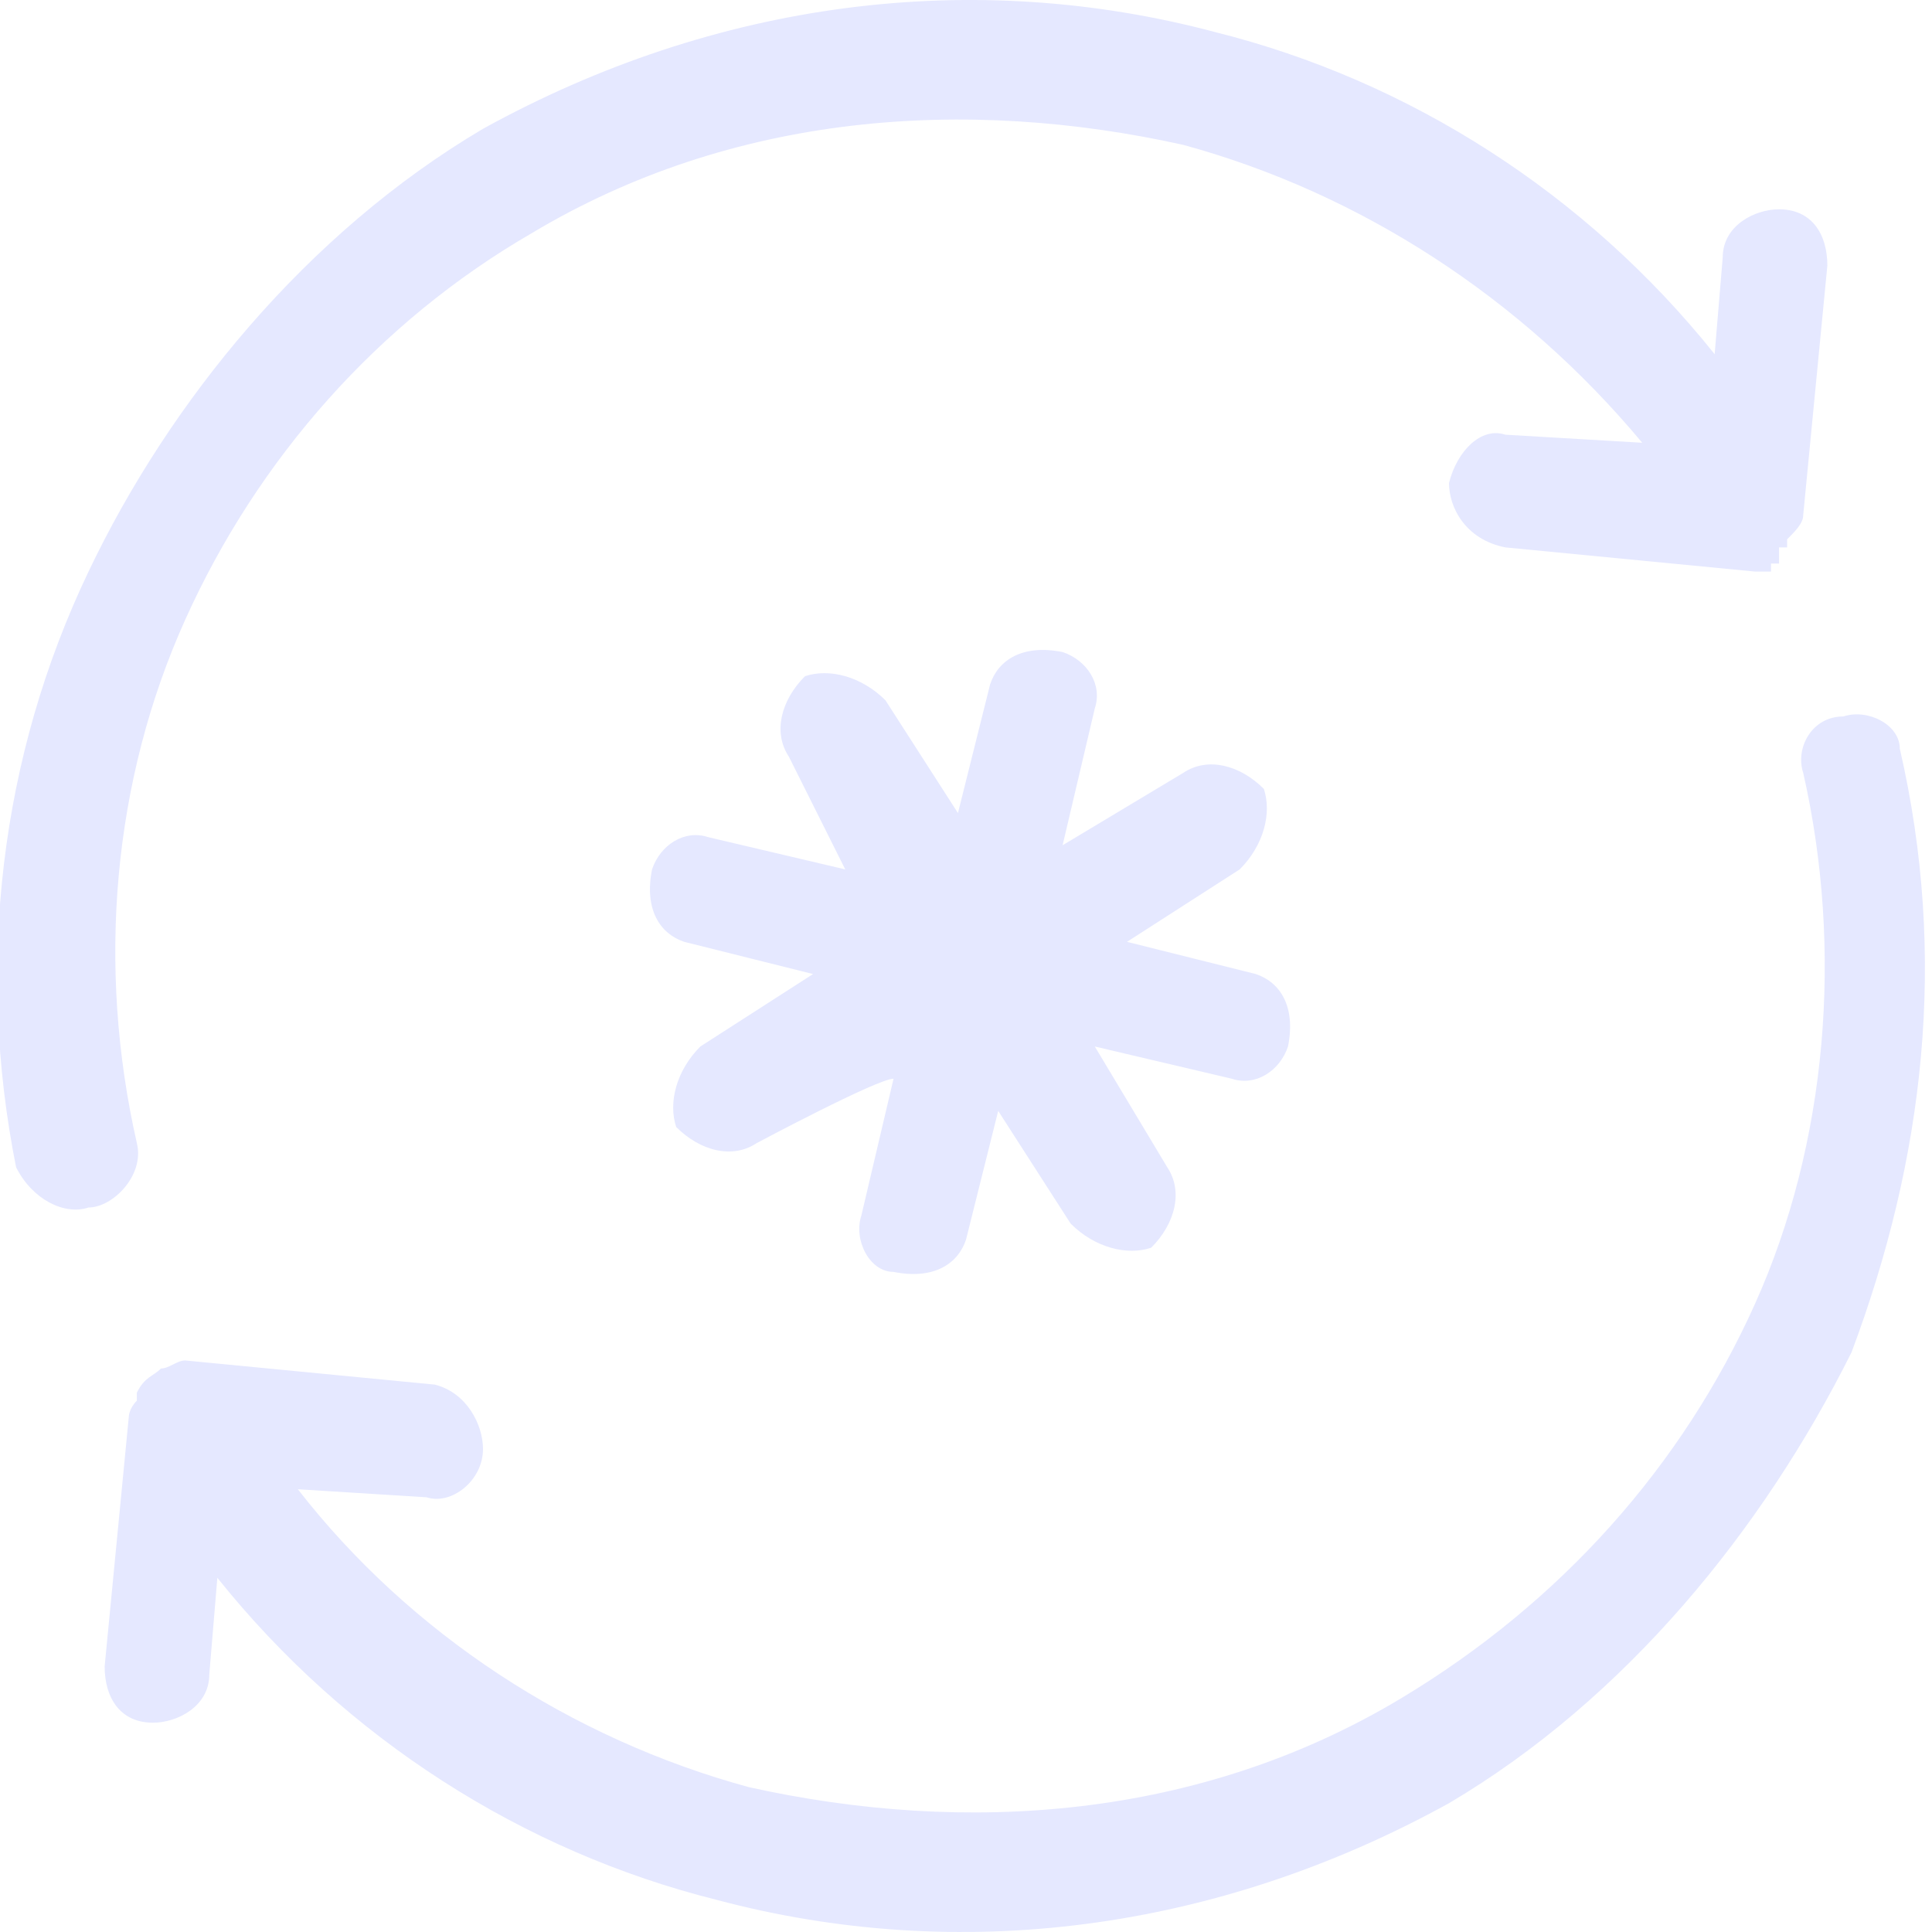 <?xml version="1.0" encoding="UTF-8" standalone="no"?>
<svg
   xmlns:dc="http://purl.org/dc/elements/1.1/"
   xmlns:cc="http://creativecommons.org/ns#"
   xmlns:rdf="http://www.w3.org/1999/02/22-rdf-syntax-ns#"
   xmlns:svg="http://www.w3.org/2000/svg"
   xmlns="http://www.w3.org/2000/svg"
   xmlns:sodipodi="http://sodipodi.sourceforge.net/DTD/sodipodi-0.dtd"
   xmlns:inkscape="http://www.inkscape.org/namespaces/inkscape"
   version="1.1"
   id="ic-transaction-mint"
   x="0px"
   y="0px"
   viewBox="0 0 24 24"
   style="enable-background:new 0 0 24 24;"
   xml:space="preserve"
   sodipodi:docname="ic-transaction-mint-inactive.svg"><defs
   id="defs10" /><sodipodi:namedview
   pagecolor="#ffffff"
   bordercolor="#666666"
   borderopacity="1"
   objecttolerance="10"
   gridtolerance="10"
   guidetolerance="10"
   inkscape:pageopacity="0"
   inkscape:pageshadow="2"
   inkscape:window-width="640"
   inkscape:window-height="480"
   id="namedview8"
   inkscape:document-rotation="0" />
<style
   type="text/css"
   id="style2">
	.st0{fill:#E5E8FF;}
</style>
<g
   id="Слой_x0020_1">
	<path
   class="st0"
   d="M9.4,14.2c-0.3,0.2-0.7,0.1-1-0.2c-0.1-0.3,0-0.7,0.3-1l1.4-0.9l-1.6-0.4c-0.3-0.1-0.5-0.4-0.4-0.9   c0.1-0.3,0.4-0.5,0.7-0.4l1.7,0.4L9.8,9.4c-0.2-0.3-0.1-0.7,0.2-1c0.3-0.1,0.7,0,1,0.3l0.9,1.4l0.4-1.6c0.1-0.3,0.4-0.5,0.9-0.4   c0.3,0.1,0.5,0.4,0.4,0.7l-0.4,1.7l1.5-0.9c0.3-0.2,0.7-0.1,1,0.2c0.1,0.3,0,0.7-0.3,1l-1.4,0.9l1.6,0.4c0.3,0.1,0.5,0.4,0.4,0.9   c-0.1,0.3-0.4,0.5-0.7,0.4l-1.7-0.4l0.9,1.5c0.2,0.3,0.1,0.7-0.2,1c-0.3,0.1-0.7,0-1-0.3l-0.9-1.4l-0.4,1.6   c-0.1,0.3-0.4,0.5-0.9,0.4c-0.3,0-0.5-0.4-0.4-0.7l0.4-1.7C10.9,13.4,9.4,14.2,9.4,14.2z M2.6,20.8c0,0.4-0.4,0.6-0.7,0.6   c-0.4,0-0.6-0.3-0.6-0.7l0.3-3.1c0,0,0-0.1,0.1-0.2l0,0l0,0v-0.1C1.8,17.1,1.9,17.1,2,17l0,0c0.1,0,0.2-0.1,0.3-0.1l3.1,0.3   C5.8,17.3,6,17.7,6,18c0,0.4-0.4,0.7-0.7,0.6l-1.6-0.1c1.4,1.8,3.4,3.1,5.6,3.7c2.7,0.6,5.6,0.4,8.1-1.1c2-1.2,3.5-2.9,4.4-4.9   s1.1-4.4,0.6-6.6c-0.1-0.3,0.1-0.7,0.5-0.7c0.3-0.1,0.7,0.1,0.7,0.4c0.6,2.6,0.3,5.1-0.6,7.5c-1.1,2.2-2.8,4.3-5,5.6   c-2.9,1.6-6.1,2-9.1,1.2c-2.4-0.6-4.6-2-6.2-4C2.7,19.6,2.6,20.8,2.6,20.8z M21.4,3.2c0-0.4,0.4-0.6,0.7-0.6c0.4,0,0.6,0.3,0.6,0.7   l-0.3,3.1c0,0.1-0.1,0.2-0.2,0.3l0,0l0,0v0.1l0,0h-0.1l0,0V7l0,0l0,0h-0.1l0,0l0,0l0,0l0,0H22l0,0l0,0v0.1h-0.1h-0.1l0,0l-3.1-0.3   C18.2,6.7,18,6.3,18,6c0.1-0.4,0.4-0.7,0.7-0.6l1.7,0.1c-1.5-1.8-3.5-3.1-5.7-3.7c-2.7-0.6-5.6-0.4-8.1,1.1C4.7,4,3.2,5.7,2.3,7.7   c-0.9,2-1.1,4.3-0.6,6.5C1.8,14.6,1.4,15,1.1,15c-0.3,0.1-0.7-0.1-0.9-0.5C-0.3,12,0,9.4,1.1,7.1c1-2.1,2.7-4.2,4.9-5.5   c2.9-1.6,6.1-2,9.1-1.2c2.4,0.6,4.6,2,6.2,4C21.3,4.4,21.4,3.2,21.4,3.2z"
   id="path4" />
</g>
</svg>
